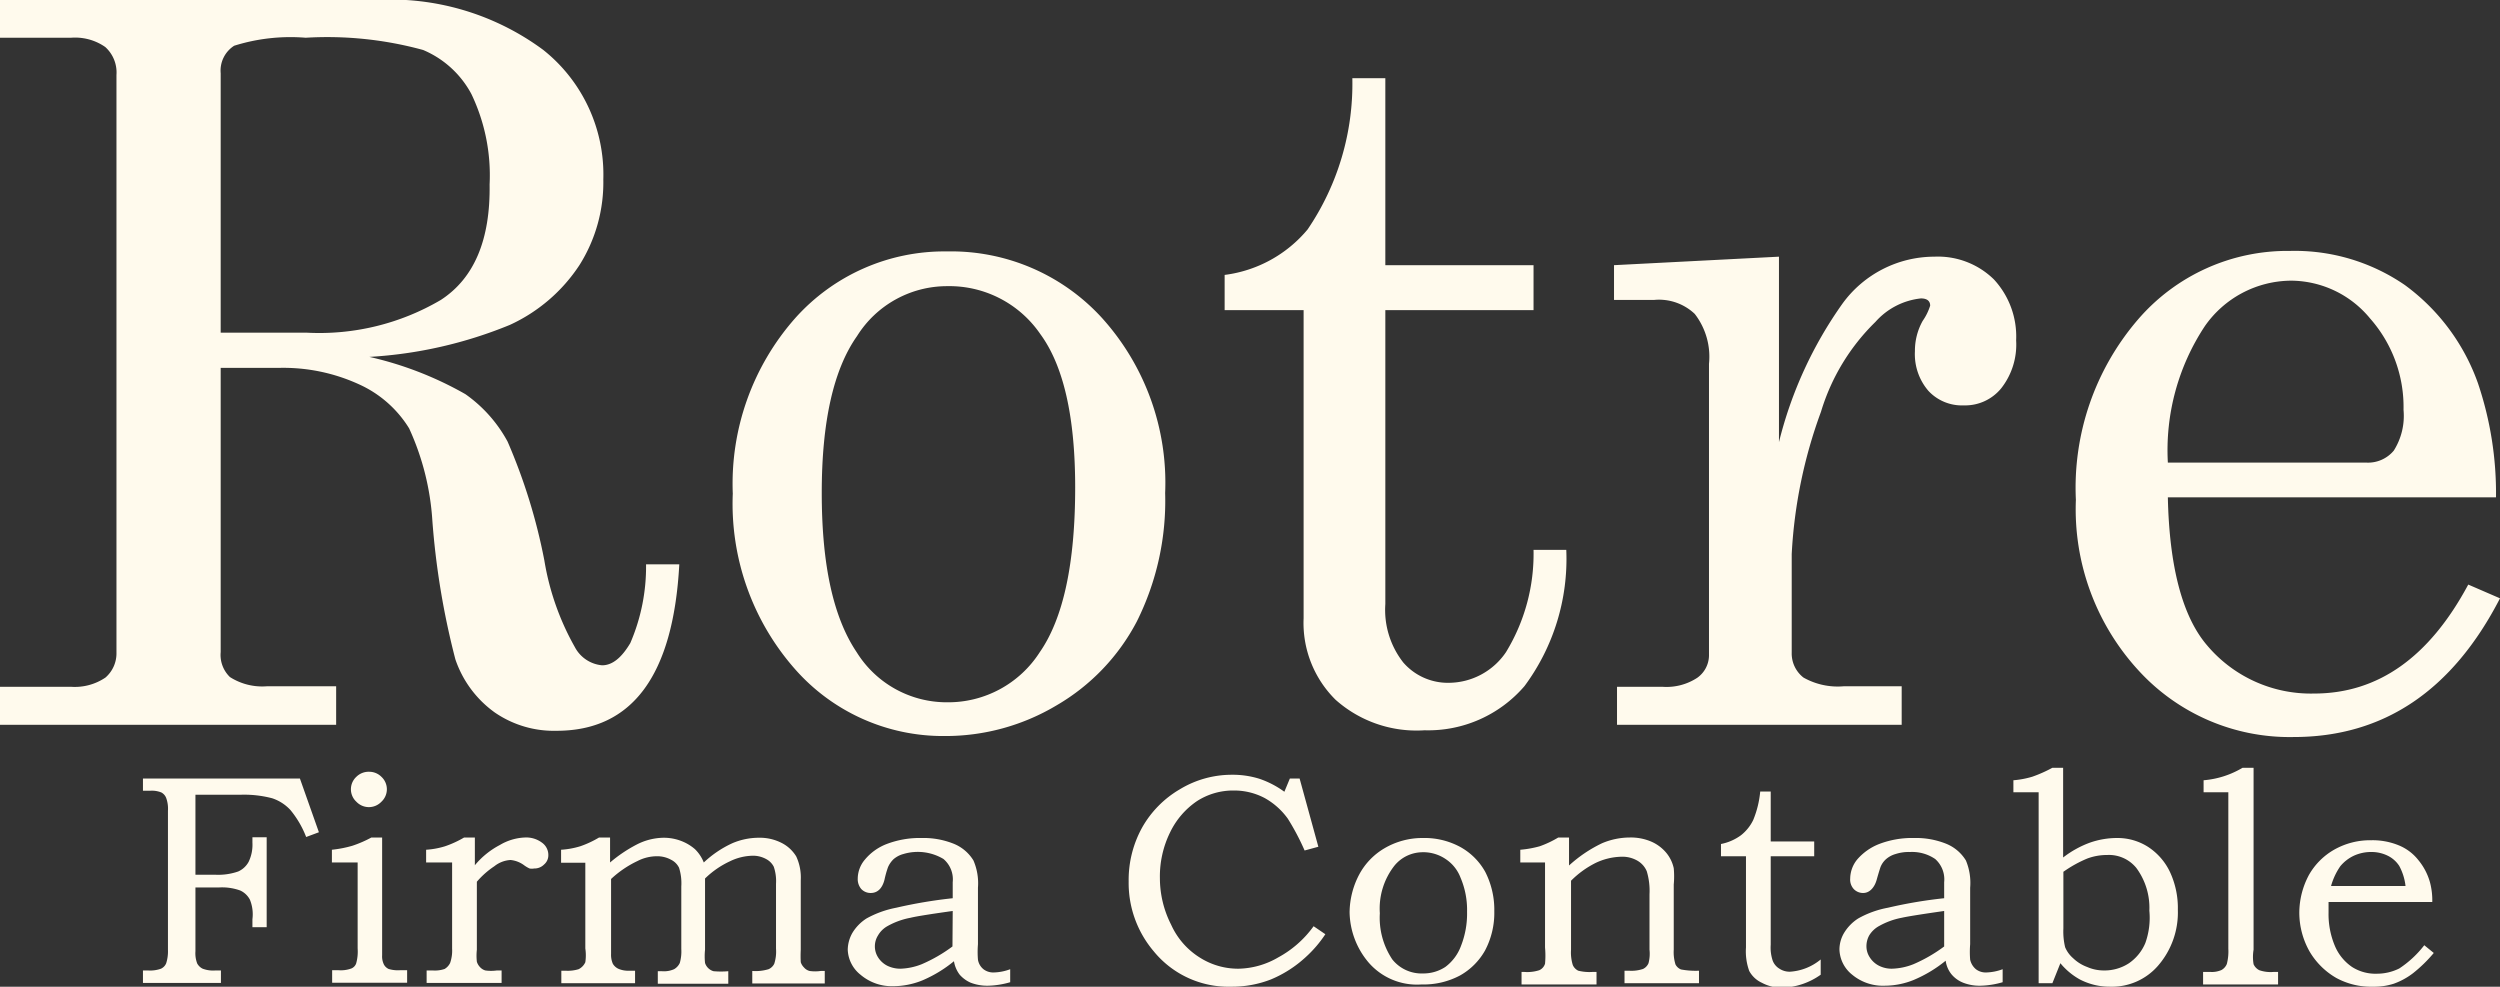 <svg xmlns="http://www.w3.org/2000/svg" viewBox="0 0 100.03 39.48"><rect x="0" y="0" width="100.03" height="39.48" fill="#333333" stroke="none"/><defs><style>.cls-1{fill:#fffaed;}</style></defs><g id="Capa_2" data-name="Capa 2"><g id="Capa_1-2" data-name="Capa 1"><path class="cls-1" d="M0,0H15a10.28,10.28,0,0,1,6.74,2,6.37,6.37,0,0,1,2.4,5.18,6.2,6.2,0,0,1-.95,3.42A6.64,6.64,0,0,1,20.4,13a17.41,17.41,0,0,1-5.62,1.28,14,14,0,0,1,3.84,1.49,5.53,5.53,0,0,1,1.69,1.9,22.79,22.79,0,0,1,1.47,4.75A10.48,10.48,0,0,0,23,25.89a1.37,1.37,0,0,0,1.09.73c.41,0,.78-.3,1.13-.89a7.72,7.72,0,0,0,.63-3.15h1.33q-.36,6.66-4.91,6.66a4.17,4.17,0,0,1-2.47-.73,4.32,4.32,0,0,1-1.58-2.13,31.26,31.26,0,0,1-.92-5.54,10.42,10.42,0,0,0-.93-3.7,4.55,4.55,0,0,0-2-1.76,7.27,7.27,0,0,0-3.23-.66H8.83V26.09a1.23,1.23,0,0,0,.37,1,2.4,2.4,0,0,0,1.47.37h2.78V29H0V27.48H2.84a2.19,2.19,0,0,0,1.38-.37,1.28,1.28,0,0,0,.44-1V3a1.37,1.37,0,0,0-.45-1.12,2.11,2.11,0,0,0-1.37-.37H0ZM8.83,13.31h3.42A9.59,9.59,0,0,0,17.64,12q2-1.3,1.95-4.62a7.52,7.52,0,0,0-.73-3.62A3.91,3.91,0,0,0,16.93,2a14.5,14.5,0,0,0-4.7-.49,7.51,7.51,0,0,0-2.86.32,1.18,1.18,0,0,0-.54,1.1Z"/><path class="cls-1" d="M37.89,10.06a8.17,8.17,0,0,1,6.21,2.67,9.84,9.84,0,0,1,2.52,7,10.8,10.8,0,0,1-1.13,5.13,8.37,8.37,0,0,1-3.21,3.36,8.67,8.67,0,0,1-4.49,1.23,7.89,7.89,0,0,1-6-2.7,10,10,0,0,1-2.47-7,10,10,0,0,1,2.48-7A8,8,0,0,1,37.89,10.06Zm0,1.39a4.25,4.25,0,0,0-3.6,2q-1.41,2-1.41,6.27c0,2.91.47,5,1.4,6.38a4.24,4.24,0,0,0,3.61,2,4.35,4.35,0,0,0,3.71-2c.94-1.35,1.42-3.54,1.42-6.6q0-4.24-1.4-6.14A4.41,4.41,0,0,0,37.89,11.45Z"/><path class="cls-1" d="M54.11,3.13h1.32v7.48h5.93v1.8H55.43V24.17a3.41,3.41,0,0,0,.72,2.34,2.36,2.36,0,0,0,1.84.81,2.78,2.78,0,0,0,2.27-1.23A7.55,7.55,0,0,0,61.36,22h1.31A8.54,8.54,0,0,1,61,27.45a5.08,5.08,0,0,1-4,1.77A4.87,4.87,0,0,1,53.44,28a4.32,4.32,0,0,1-1.28-3.26V12.41H49V11a5.17,5.17,0,0,0,3.32-1.82A10.37,10.37,0,0,0,54.11,3.13Z"/><path class="cls-1" d="M64.58,10.61l6.6-.34v7.42a16.31,16.31,0,0,1,2.54-5.54,4.55,4.55,0,0,1,3.68-1.88,3.2,3.2,0,0,1,2.38.91,3.36,3.36,0,0,1,.89,2.44,2.83,2.83,0,0,1-.6,1.92,1.86,1.86,0,0,1-1.49.68,1.83,1.83,0,0,1-1.42-.58,2.25,2.25,0,0,1-.54-1.59,2.45,2.45,0,0,1,.31-1.21,2.23,2.23,0,0,0,.3-.61c0-.19-.13-.29-.37-.29a2.83,2.83,0,0,0-1.82.94,8.42,8.42,0,0,0-2.18,3.6,19.37,19.37,0,0,0-1.17,5.69v3.94a1.22,1.22,0,0,0,.47,1,2.78,2.78,0,0,0,1.6.35h2.33V29H64.7V27.48h1.82a2.24,2.24,0,0,0,1.39-.36,1.11,1.11,0,0,0,.47-.88V14.56a2.8,2.8,0,0,0-.57-2A2.08,2.08,0,0,0,66.19,12H64.58Z"/><path class="cls-1" d="M99.87,19.9H86.74c.06,2.8.59,4.77,1.56,5.91a5.43,5.43,0,0,0,4.29,1.94c2.56,0,4.61-1.45,6.17-4.36l1.27.55q-2.86,5.55-8.26,5.55a8.19,8.19,0,0,1-6.2-2.66A9.53,9.53,0,0,1,83.06,20a10.32,10.32,0,0,1,2.48-7.21,7.89,7.89,0,0,1,6.09-2.75,7.77,7.77,0,0,1,4.6,1.37,8.3,8.3,0,0,1,2.92,3.93A13.75,13.75,0,0,1,99.87,19.9ZM86.74,18.51h7.94a1.34,1.34,0,0,0,1.1-.48,2.6,2.6,0,0,0,.39-1.63,5.35,5.35,0,0,0-1.34-3.66,4.12,4.12,0,0,0-3.16-1.51,4.24,4.24,0,0,0-3.45,1.82A9,9,0,0,0,86.74,18.51Z"/><path class="cls-1" d="M5.72,31.15H12l.76,2.15-.51.19a3.87,3.87,0,0,0-.63-1.08,1.73,1.73,0,0,0-.73-.47,4.41,4.41,0,0,0-1.29-.14H7.82V35h.8a2.43,2.43,0,0,0,.91-.13.88.88,0,0,0,.42-.39,1.57,1.57,0,0,0,.15-.76v-.22h.57v3.6H10.1v-.32A1.56,1.56,0,0,0,10,36a.82.82,0,0,0-.39-.37,2.14,2.14,0,0,0-.86-.12H7.82v2.55a1.15,1.15,0,0,0,.07.49.5.5,0,0,0,.22.21,1.19,1.19,0,0,0,.51.07h.22v.5H5.72v-.5h.2a1.28,1.28,0,0,0,.52-.07.41.41,0,0,0,.21-.22A1.58,1.58,0,0,0,6.72,38V32.44a1.25,1.25,0,0,0-.07-.51.42.42,0,0,0-.19-.22A1,1,0,0,0,6,31.64H5.72Z"/><path class="cls-1" d="M13.28,34.51V34a4.58,4.58,0,0,0,.82-.16,4.61,4.61,0,0,0,.76-.33h.43v4.71a.74.74,0,0,0,.07.37.41.41,0,0,0,.19.18,1.28,1.28,0,0,0,.46.05h.28v.5h-3v-.5h.25a1.22,1.22,0,0,0,.52-.07.34.34,0,0,0,.19-.2,1.75,1.75,0,0,0,.06-.6V34.51Zm1.5-3.63a.69.69,0,0,1,.48.2.68.68,0,0,1,0,1,.69.69,0,0,1-1,0,.68.68,0,0,1,0-1A.7.7,0,0,1,14.78,30.88Z"/><path class="cls-1" d="M17.05,34.51V34a3.22,3.22,0,0,0,.76-.14,4.1,4.1,0,0,0,.76-.35H19v1.11a3.25,3.25,0,0,1,1-.81,2.13,2.13,0,0,1,1-.3,1.05,1.05,0,0,1,.69.21.6.6,0,0,1,.25.49.48.48,0,0,1-.17.38.54.54,0,0,1-.4.16.48.48,0,0,1-.18,0,1.19,1.19,0,0,1-.22-.13,1.09,1.09,0,0,0-.54-.21,1.14,1.14,0,0,0-.65.25,3.38,3.38,0,0,0-.7.62V38a2.19,2.19,0,0,0,0,.48.54.54,0,0,0,.13.22.46.46,0,0,0,.21.13,1.66,1.66,0,0,0,.46,0h.19v.5h-3v-.5h.25a1.19,1.19,0,0,0,.47-.06.56.56,0,0,0,.22-.24,1.49,1.49,0,0,0,.08-.57V34.51Z"/><path class="cls-1" d="M22.45,34.52V34a3.31,3.31,0,0,0,.77-.14,4,4,0,0,0,.75-.35h.44v1a5.64,5.64,0,0,1,1.05-.71,2.42,2.42,0,0,1,1.09-.28,1.94,1.94,0,0,1,.71.13,1.83,1.83,0,0,1,.55.33,1.53,1.53,0,0,1,.35.53,4.23,4.23,0,0,1,1.14-.77,2.7,2.7,0,0,1,1.07-.22,1.91,1.91,0,0,1,.91.21,1.45,1.45,0,0,1,.58.54,2,2,0,0,1,.18.95V38a4.91,4.91,0,0,0,0,.5.52.52,0,0,0,.13.21.44.44,0,0,0,.22.14,1.53,1.53,0,0,0,.45,0H33v.5H30.1v-.5a1.77,1.77,0,0,0,.65-.07.45.45,0,0,0,.23-.22,1.59,1.59,0,0,0,.07-.6V35.36a1.77,1.77,0,0,0-.09-.68.71.71,0,0,0-.31-.31,1.08,1.08,0,0,0-.56-.13,2.15,2.15,0,0,0-.88.22,3.61,3.61,0,0,0-1,.69V38a2.56,2.56,0,0,0,0,.53.5.5,0,0,0,.34.33,3.37,3.37,0,0,0,.59,0v.5H26.32v-.5h.16a1,1,0,0,0,.49-.08.56.56,0,0,0,.23-.25,1.67,1.67,0,0,0,.06-.56v-2.5a2.06,2.06,0,0,0-.09-.75.7.7,0,0,0-.32-.32,1.15,1.15,0,0,0-.57-.14,1.71,1.71,0,0,0-.77.19,4.14,4.14,0,0,0-1.06.72v3a.9.9,0,0,0,.07.39.5.5,0,0,0,.24.21,1,1,0,0,0,.43.07h.22v.5H22.46v-.5h.16a1.5,1.5,0,0,0,.53-.06.57.57,0,0,0,.27-.28,1.88,1.88,0,0,0,0-.55V34.52Z"/><path class="cls-1" d="M38.12,35.94V35.3a1.07,1.07,0,0,0-.37-.93,2,2,0,0,0-1.6-.2,1,1,0,0,0-.4.21,1,1,0,0,0-.22.32,4,4,0,0,0-.14.5c-.09.35-.28.53-.55.53a.51.51,0,0,1-.38-.16.61.61,0,0,1-.14-.42,1.19,1.19,0,0,1,.29-.76,2.12,2.12,0,0,1,.87-.62,3.73,3.73,0,0,1,1.4-.24,3.25,3.25,0,0,1,1.28.23,1.65,1.65,0,0,1,.79.67,2.3,2.3,0,0,1,.18,1.09v2.26a3.82,3.82,0,0,0,0,.62.62.62,0,0,0,.22.38.64.64,0,0,0,.42.13,2,2,0,0,0,.65-.13v.52a3.4,3.4,0,0,1-.88.14,1.83,1.83,0,0,1-.7-.12A1.24,1.24,0,0,1,38.4,39a1.2,1.2,0,0,1-.23-.54,5.18,5.18,0,0,1-1.27.77,3.15,3.15,0,0,1-1.16.23A1.94,1.94,0,0,1,34.43,39a1.34,1.34,0,0,1-.51-1,1.4,1.4,0,0,1,.19-.68,1.78,1.78,0,0,1,.56-.57,4,4,0,0,1,1.19-.43A18.89,18.89,0,0,1,38.12,35.94Zm0,.51q-1.36.19-1.68.27a3,3,0,0,0-.92.33,1,1,0,0,0-.39.38.82.82,0,0,0,0,.87.94.94,0,0,0,.37.34,1.2,1.2,0,0,0,.52.12,2.5,2.5,0,0,0,.86-.18,6.05,6.05,0,0,0,1.23-.71Z"/><path class="cls-1" d="M51.61,31.15H52l.75,2.73-.55.15a9.69,9.69,0,0,0-.67-1.27,2.84,2.84,0,0,0-.93-.83,2.61,2.61,0,0,0-1.24-.3,2.67,2.67,0,0,0-1.46.42,3.17,3.17,0,0,0-1.08,1.25,4,4,0,0,0-.41,1.85A4.11,4.11,0,0,0,46.86,37,3,3,0,0,0,48,38.31a2.86,2.86,0,0,0,1.55.45,3.26,3.26,0,0,0,1.59-.45,4.21,4.21,0,0,0,1.42-1.25l.47.32a4.82,4.82,0,0,1-.79.92,4.73,4.73,0,0,1-1.39.89,4.29,4.29,0,0,1-1.59.29,3.86,3.86,0,0,1-3.1-1.42,4.22,4.22,0,0,1-1-2.79,4.33,4.33,0,0,1,.54-2.16,4.11,4.11,0,0,1,1.51-1.53A4,4,0,0,1,49.29,31a3.57,3.57,0,0,1,1.1.16,3.7,3.7,0,0,1,1,.52Z"/><path class="cls-1" d="M56.93,33.53a3,3,0,0,1,1.5.36,2.55,2.55,0,0,1,1,1,3.33,3.33,0,0,1,.36,1.57,3.22,3.22,0,0,1-.37,1.57,2.62,2.62,0,0,1-1,1,3.1,3.1,0,0,1-1.54.36,2.56,2.56,0,0,1-2.13-.89A3.19,3.19,0,0,1,54,36.51,3.3,3.3,0,0,1,54.38,35a2.69,2.69,0,0,1,1-1.05A3,3,0,0,1,56.93,33.53Zm0,.57a1.46,1.46,0,0,0-1.13.53,2.78,2.78,0,0,0-.59,1.91,3,3,0,0,0,.5,1.85,1.5,1.5,0,0,0,1.23.56,1.6,1.6,0,0,0,.89-.26,1.84,1.84,0,0,0,.63-.85,3.52,3.52,0,0,0,.24-1.36,3.27,3.27,0,0,0-.26-1.36,1.55,1.55,0,0,0-.6-.75A1.6,1.6,0,0,0,56.88,34.1Z"/><path class="cls-1" d="M60.83,34.51V34a4.12,4.12,0,0,0,.78-.14,4.07,4.07,0,0,0,.74-.35h.43v1.12a5.43,5.43,0,0,1,1.32-.89,2.87,2.87,0,0,1,1.11-.23,2.08,2.08,0,0,1,.85.16,1.62,1.62,0,0,1,.6.44,1.44,1.44,0,0,1,.31.63,3.51,3.51,0,0,1,0,.65V38a1.64,1.64,0,0,0,.07.59.43.43,0,0,0,.22.2,3.17,3.17,0,0,0,.72.05v.5H65v-.5h.17a1.47,1.47,0,0,0,.57-.07.45.45,0,0,0,.22-.23A1.49,1.49,0,0,0,66,38V35.78a2.71,2.71,0,0,0-.11-.92.88.88,0,0,0-.37-.42,1.2,1.2,0,0,0-.66-.16,2.52,2.52,0,0,0-1,.24,3.75,3.75,0,0,0-1,.72V38a1.69,1.69,0,0,0,.07.61.45.45,0,0,0,.22.23,1.86,1.86,0,0,0,.56.05h.17v.5h-3v-.5H61a1.56,1.56,0,0,0,.59-.07.42.42,0,0,0,.23-.26,3.6,3.6,0,0,0,0-.65V34.51Z"/><path class="cls-1" d="M70.43,31.67h.42v2h1.74v.59H70.85V37.8a1.64,1.64,0,0,0,.08.64.64.64,0,0,0,.27.32.74.74,0,0,0,.42.12,2.14,2.14,0,0,0,1.23-.49V39a2.79,2.79,0,0,1-1.55.52,1.68,1.68,0,0,1-.81-.2,1.09,1.09,0,0,1-.5-.47,2.31,2.31,0,0,1-.13-.94V34.26h-1v-.49a2,2,0,0,0,.8-.35,1.74,1.74,0,0,0,.49-.61A3.93,3.93,0,0,0,70.43,31.67Z"/><path class="cls-1" d="M77.79,35.94V35.3a1.09,1.09,0,0,0-.36-.93,1.64,1.64,0,0,0-1-.28,1.73,1.73,0,0,0-.58.08,1,1,0,0,0-.39.21.84.84,0,0,0-.22.32s-.07.21-.15.5-.27.53-.54.53a.51.51,0,0,1-.38-.16.56.56,0,0,1-.14-.42,1.23,1.23,0,0,1,.28-.76,2.23,2.23,0,0,1,.88-.62,3.69,3.69,0,0,1,1.4-.24,3.25,3.25,0,0,1,1.28.23,1.65,1.65,0,0,1,.79.67,2.32,2.32,0,0,1,.17,1.09v2.26a3.82,3.82,0,0,0,0,.62.69.69,0,0,0,.23.38.64.64,0,0,0,.42.13,2,2,0,0,0,.65-.13v.52a3.4,3.4,0,0,1-.88.14,1.79,1.79,0,0,1-.7-.12,1.17,1.17,0,0,1-.47-.34,1.1,1.1,0,0,1-.23-.54,5.21,5.21,0,0,1-1.28.77,3.1,3.1,0,0,1-1.15.23A1.92,1.92,0,0,1,74.11,39a1.34,1.34,0,0,1-.51-1,1.3,1.3,0,0,1,.19-.68,1.78,1.78,0,0,1,.56-.57,3.85,3.85,0,0,1,1.19-.43A18.35,18.35,0,0,1,77.79,35.94Zm0,.51c-.91.13-1.47.22-1.69.27a3,3,0,0,0-.91.33,1.05,1.05,0,0,0-.4.38.89.89,0,0,0-.11.43.8.8,0,0,0,.13.44.94.94,0,0,0,.37.34,1.13,1.13,0,0,0,.51.12,2.5,2.5,0,0,0,.87-.18,6.05,6.05,0,0,0,1.23-.71Z"/><path class="cls-1" d="M80.56,31.7v-.48a3.68,3.68,0,0,0,.75-.14,5.35,5.35,0,0,0,.81-.36h.43v3.59a4,4,0,0,1,1.06-.59,3.3,3.3,0,0,1,1.12-.19,2.27,2.27,0,0,1,1.21.35,2.45,2.45,0,0,1,.88,1,3.41,3.41,0,0,1,.32,1.52,3.25,3.25,0,0,1-.81,2.26,2.44,2.44,0,0,1-1.89.82,2.59,2.59,0,0,1-1.22-.29,2.7,2.7,0,0,1-.78-.65l-.32.8h-.55V31.7Zm2,3.19v2.26a2.68,2.68,0,0,0,.07.75,1.19,1.19,0,0,0,.32.44,1.61,1.61,0,0,0,.56.35,1.66,1.66,0,0,0,.66.14,1.79,1.79,0,0,0,1-.28,1.84,1.84,0,0,0,.67-.82A3,3,0,0,0,86,36.44a2.68,2.68,0,0,0-.52-1.71,1.41,1.41,0,0,0-1.17-.52,2.24,2.24,0,0,0-.79.14A4.84,4.84,0,0,0,82.55,34.89Z"/><path class="cls-1" d="M88.17,31.7v-.48a3.62,3.62,0,0,0,1.56-.5h.44V38a1.75,1.75,0,0,0,0,.58.49.49,0,0,0,.23.24,1.38,1.38,0,0,0,.56.07h.19v.5h-3v-.5h.31a.94.94,0,0,0,.43-.08.49.49,0,0,0,.21-.24,2,2,0,0,0,.06-.61V31.7Z"/><path class="cls-1" d="M97,37.82l.38.31a5.64,5.64,0,0,1-.83.81,2.82,2.82,0,0,1-.77.42,2.55,2.55,0,0,1-.83.12,2.91,2.91,0,0,1-1.47-.35,2.94,2.94,0,0,1-1.07-1.06A3.16,3.16,0,0,1,92,36.53,3.21,3.21,0,0,1,92.39,35a2.7,2.7,0,0,1,1-1,2.92,2.92,0,0,1,1.49-.38,2.75,2.75,0,0,1,1.09.2,1.92,1.92,0,0,1,.79.59,2.42,2.42,0,0,1,.47.9,2.78,2.78,0,0,1,.09.78H93.17c0,.19,0,.33,0,.43a3.27,3.27,0,0,0,.25,1.32,1.92,1.92,0,0,0,.69.85,1.74,1.74,0,0,0,1,.27,2,2,0,0,0,.89-.21A4.12,4.12,0,0,0,97,37.82Zm-.75-2.37a2.21,2.21,0,0,0-.25-.8,1.15,1.15,0,0,0-.46-.41,1.47,1.47,0,0,0-.67-.15,1.65,1.65,0,0,0-.69.15,1.58,1.58,0,0,0-.54.42,2.65,2.65,0,0,0-.37.79Z"/></g></g></svg>